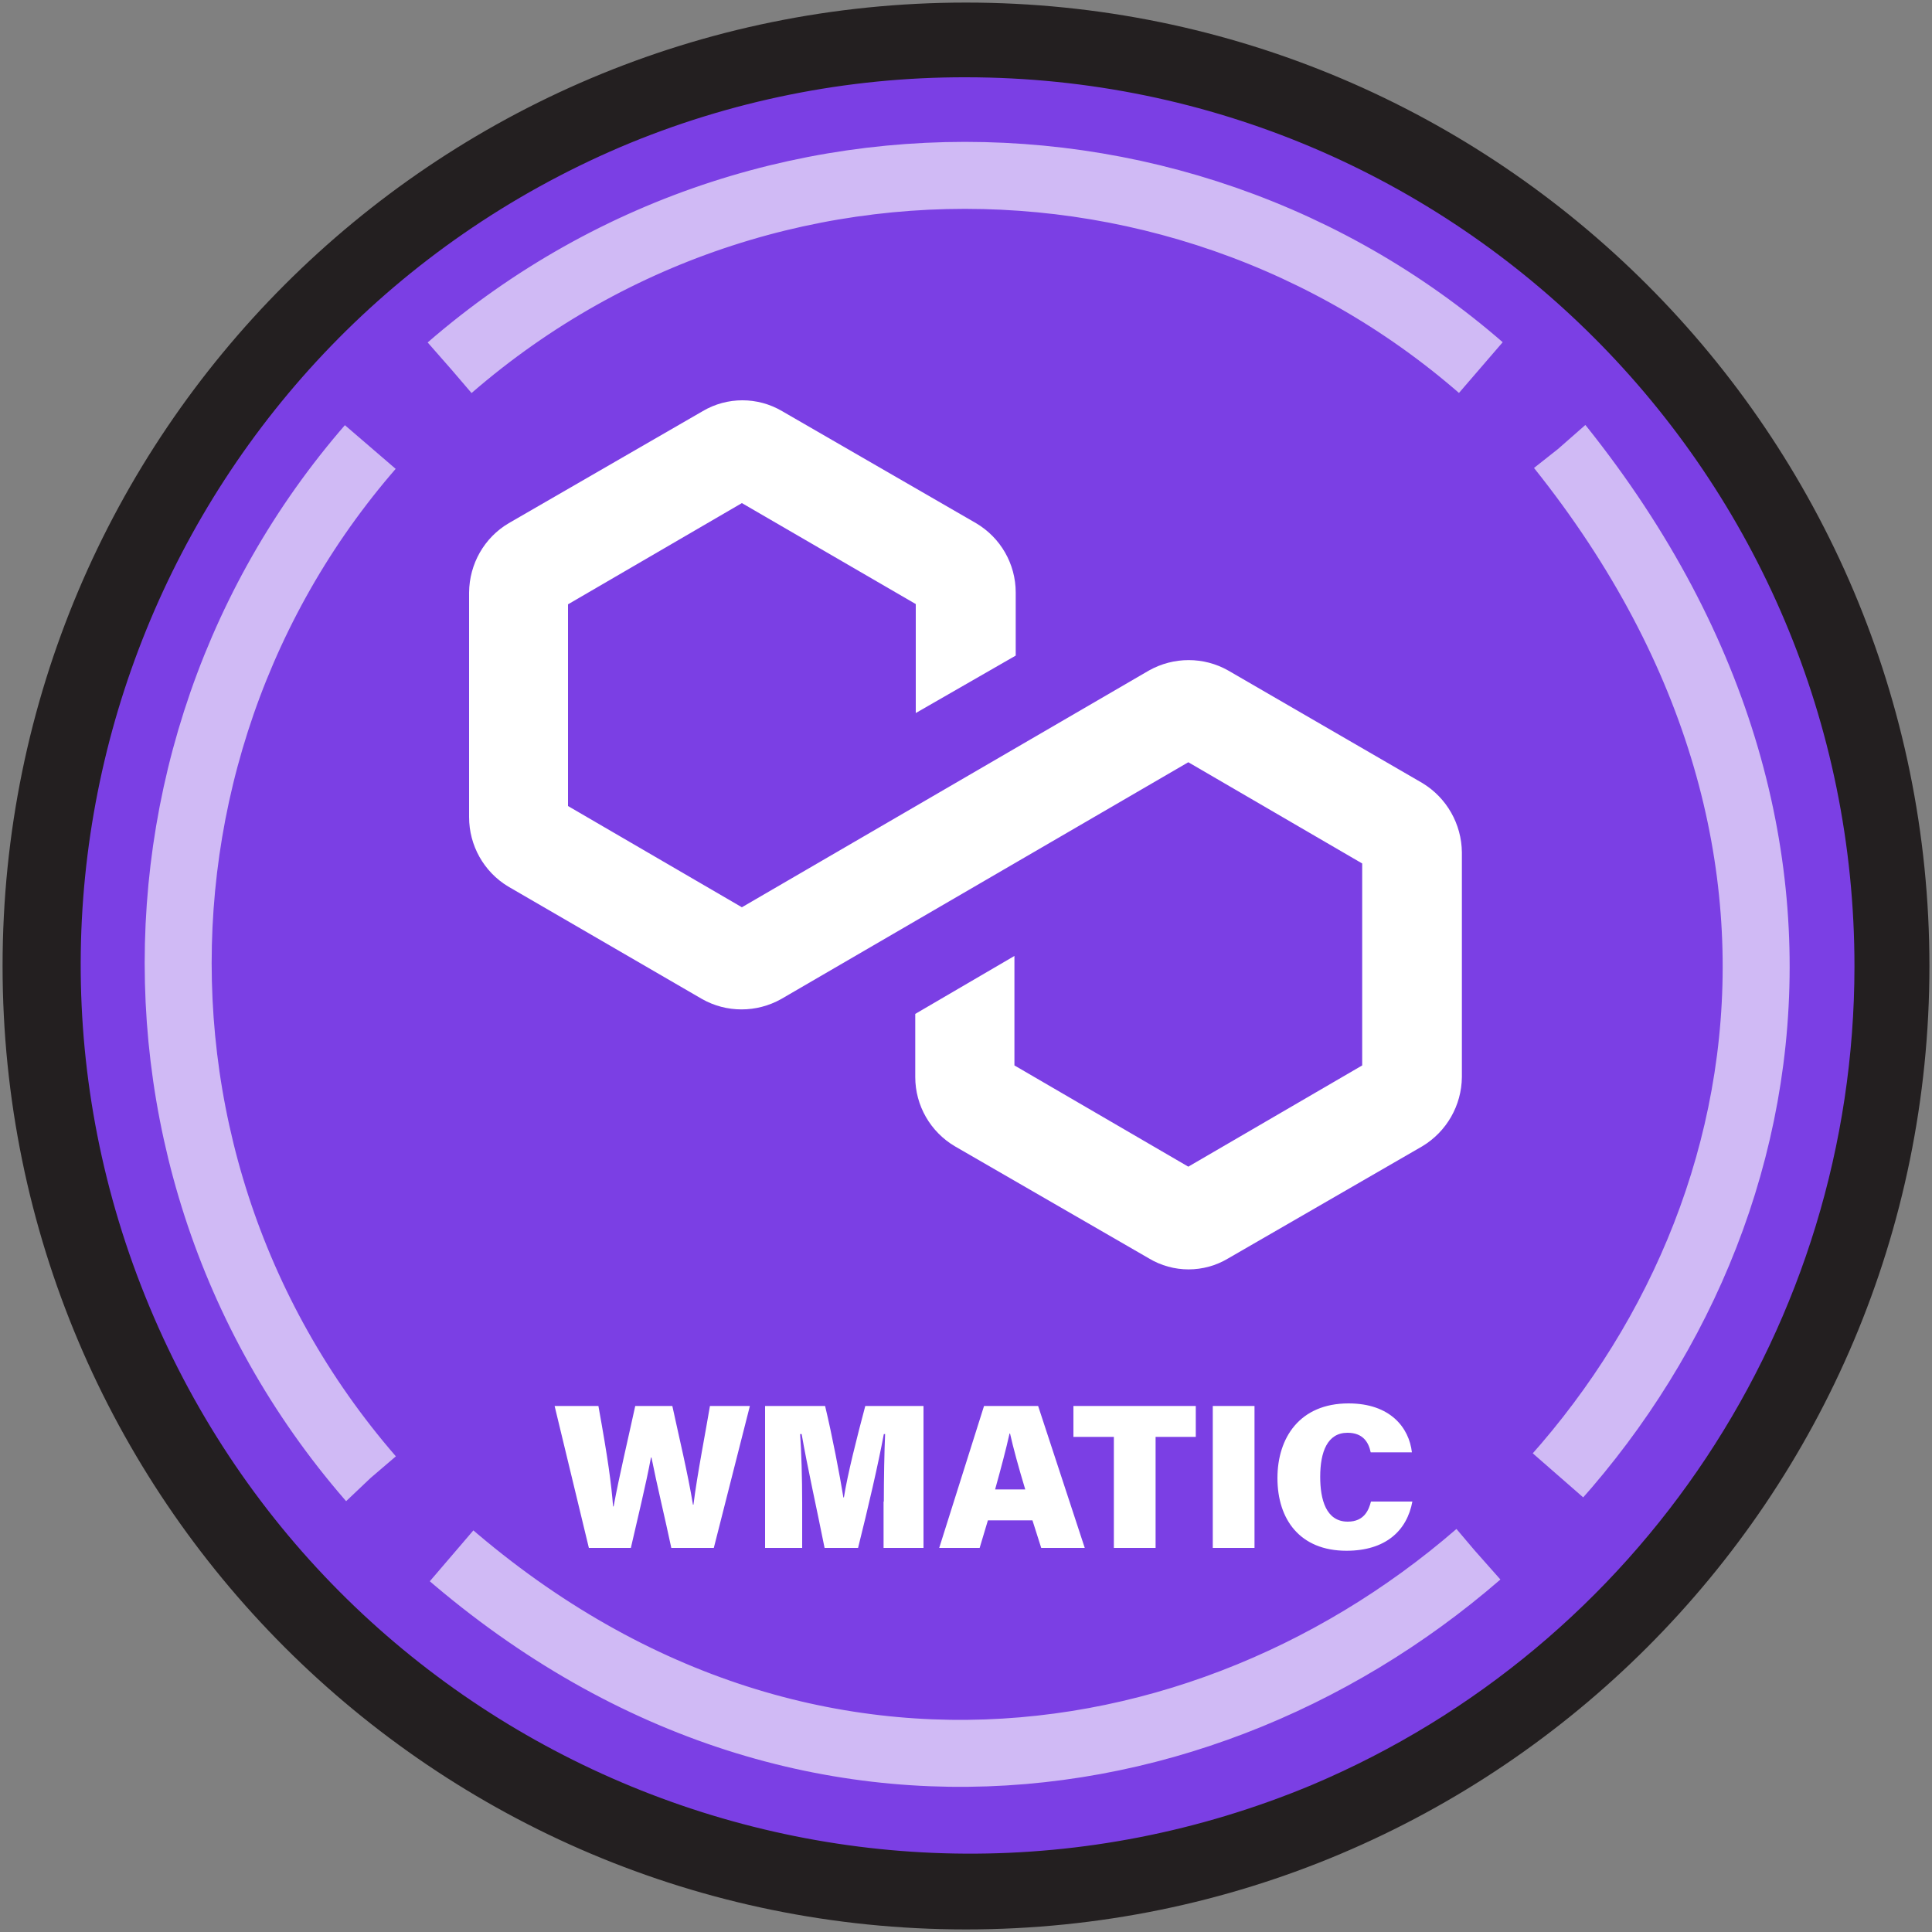 <?xml version="1.0" encoding="utf-8"?>
<!-- Generator: Adobe Illustrator 26.3.1, SVG Export Plug-In . SVG Version: 6.00 Build 0)  -->
<svg version="1.1" id="Layer_1" xmlns="http://www.w3.org/2000/svg" xmlns:xlink="http://www.w3.org/1999/xlink" x="0px" y="0px"
	 viewBox="0 0 750 750" style="enable-background:new 0 0 750 750;" xml:space="preserve">
<rect x="0" y="0" width="750" height="750" fill="#808080" stroke="none"/>
<style type="text/css">
	.st0{fill:#7B3FE4;}
	.st1{fill:#231F20;}
	.st2{fill:#FFFFFF;}
	.st3{fill:none;stroke:#D0BAF5;stroke-width:26;stroke-miterlimit:10;stroke-dasharray:436.43,43.64;}
	.st4{enable-background:new    ;}
</style>
<path class="st0" d="M375,734.5c-198.6,0-359.5-161-359.5-359.5c0-95.3,37.9-186.8,105.3-254.2c140.9-139.8,368.6-139,508.4,2
	c139.1,140.2,139.1,366.3,0,506.4C561.9,696.8,470.4,734.8,375,734.5z"/>
<path class="st1" d="M375,30c190.6,0.1,345,154.8,344.9,345.3c-0.1,138.5-83,263.6-210.6,317.6c-175.9,73.4-378-9.8-451.3-185.7
	c-72.9-174.8,8.7-375.6,182.8-450.1C283.2,39.1,328.9,29.9,375,30 M375,1C168.4,1,1,168.4,1,375s167.4,374,374,374
	s374-167.5,374-374S581.5,1,375,1z"/>
<path class="st2" d="M567.5,330.9v87.2c-0.1,11-5.9,21.2-15.4,26.9l-75.3,43.5c-9.5,5.7-21.3,5.7-30.8,0L370.7,445
	c-9.5-5.6-15.4-15.8-15.4-26.9v-24.5l38.5-22.5v42.5l67.5,39.3l67.5-39.3v-78.4l-67.5-39.3l-158,91.9c-9.6,5.4-21.3,5.4-30.8,0
	l-75.3-43.7c-9.4-5.7-15.1-15.9-15.1-26.9v-87.2c0.1-11.1,5.9-21.3,15.4-26.9l75.3-43.5c9.5-5.6,21.3-5.6,30.8,0l75.3,43.5
	c9.5,5.6,15.4,15.8,15.4,26.9v24.5l-38.8,22.3v-42.3L288,195.3l-67.5,39.3v78.3l67.5,39.3l158-91.9c9.6-5.4,21.3-5.4,30.8,0
	l75.4,43.7C561.6,309.7,567.4,319.9,567.5,330.9L567.5,330.9z"/>
<path class="st3" d="M174.6,142.7C302.2,32.2,495.2,46,605.7,173.6c253.3,316.9-184.4,696-461.9,400.2
	C33.3,446.3,47.1,253.3,174.6,142.7z"/>
<g class="st4">
	<path class="st2" d="M228.6,600.9l-13.3-55.1h17c3.8,21,5,30.2,5.7,39h0.2c2.2-11.9,5.6-26.1,8.4-39H261c2.4,11.2,6.1,26.5,8,38.3
		h0.2c1.4-11.4,5-29.8,6.4-38.3h15.5l-14,55.1h-16.5c-2.4-11.4-5.6-24.5-7.7-35.1h-0.2c-1.9,10.4-5.4,24.5-7.8,35.1H228.6z"/>
</g>
<g class="st4">
	<path class="st2" d="M343.1,582.9c0-8.6,0.2-19.7,0.5-26.2h-0.5c-2.2,11.8-6,28.2-10,44.2h-13c-3.1-15.6-6.8-32-8.9-44.2h-0.6
		c0.5,6.5,0.8,17.3,0.8,26.7v17.5h-14.4v-55.1h23.3c2.7,11.2,5.8,27.4,7.1,35.5h0.2c1.4-8.9,5.1-23.5,8.3-35.5h22.6v55.1h-15.5
		V582.9z"/>
</g>
<g class="st4">
	<path class="st2" d="M383.5,590.2l-3.2,10.7h-15.7l17.4-55.1H403l18.1,55.1h-16.9l-3.4-10.7H383.5z M398,578.2
		c-2.6-8.6-4.7-16.3-5.9-21.7h-0.2c-1.3,5.9-3.4,13.8-5.6,21.7H398z"/>
</g>
<g class="st4">
	<path class="st2" d="M432.5,557.8h-15.8v-12h47.5v12h-15.6v43.1h-16.2V557.8z"/>
	<path class="st2" d="M487,545.8v55.1h-16.2v-55.1H487z"/>
	<path class="st2" d="M548.3,582.8c-2.1,11.5-10.5,19.2-25.6,19.2c-18.1,0-26.8-12.2-26.8-28.2c0-15.6,8.6-29,27.6-29
		c16.2,0,23.5,9.4,24.6,19h-16c-0.8-3.9-3-7.6-9-7.6c-7.8,0-10.6,7.4-10.6,17.1c0,8.7,2.2,17.4,10.7,17.4c6.5,0,8.2-4.7,9-7.8H548.3
		z"/>
</g>
</svg>
